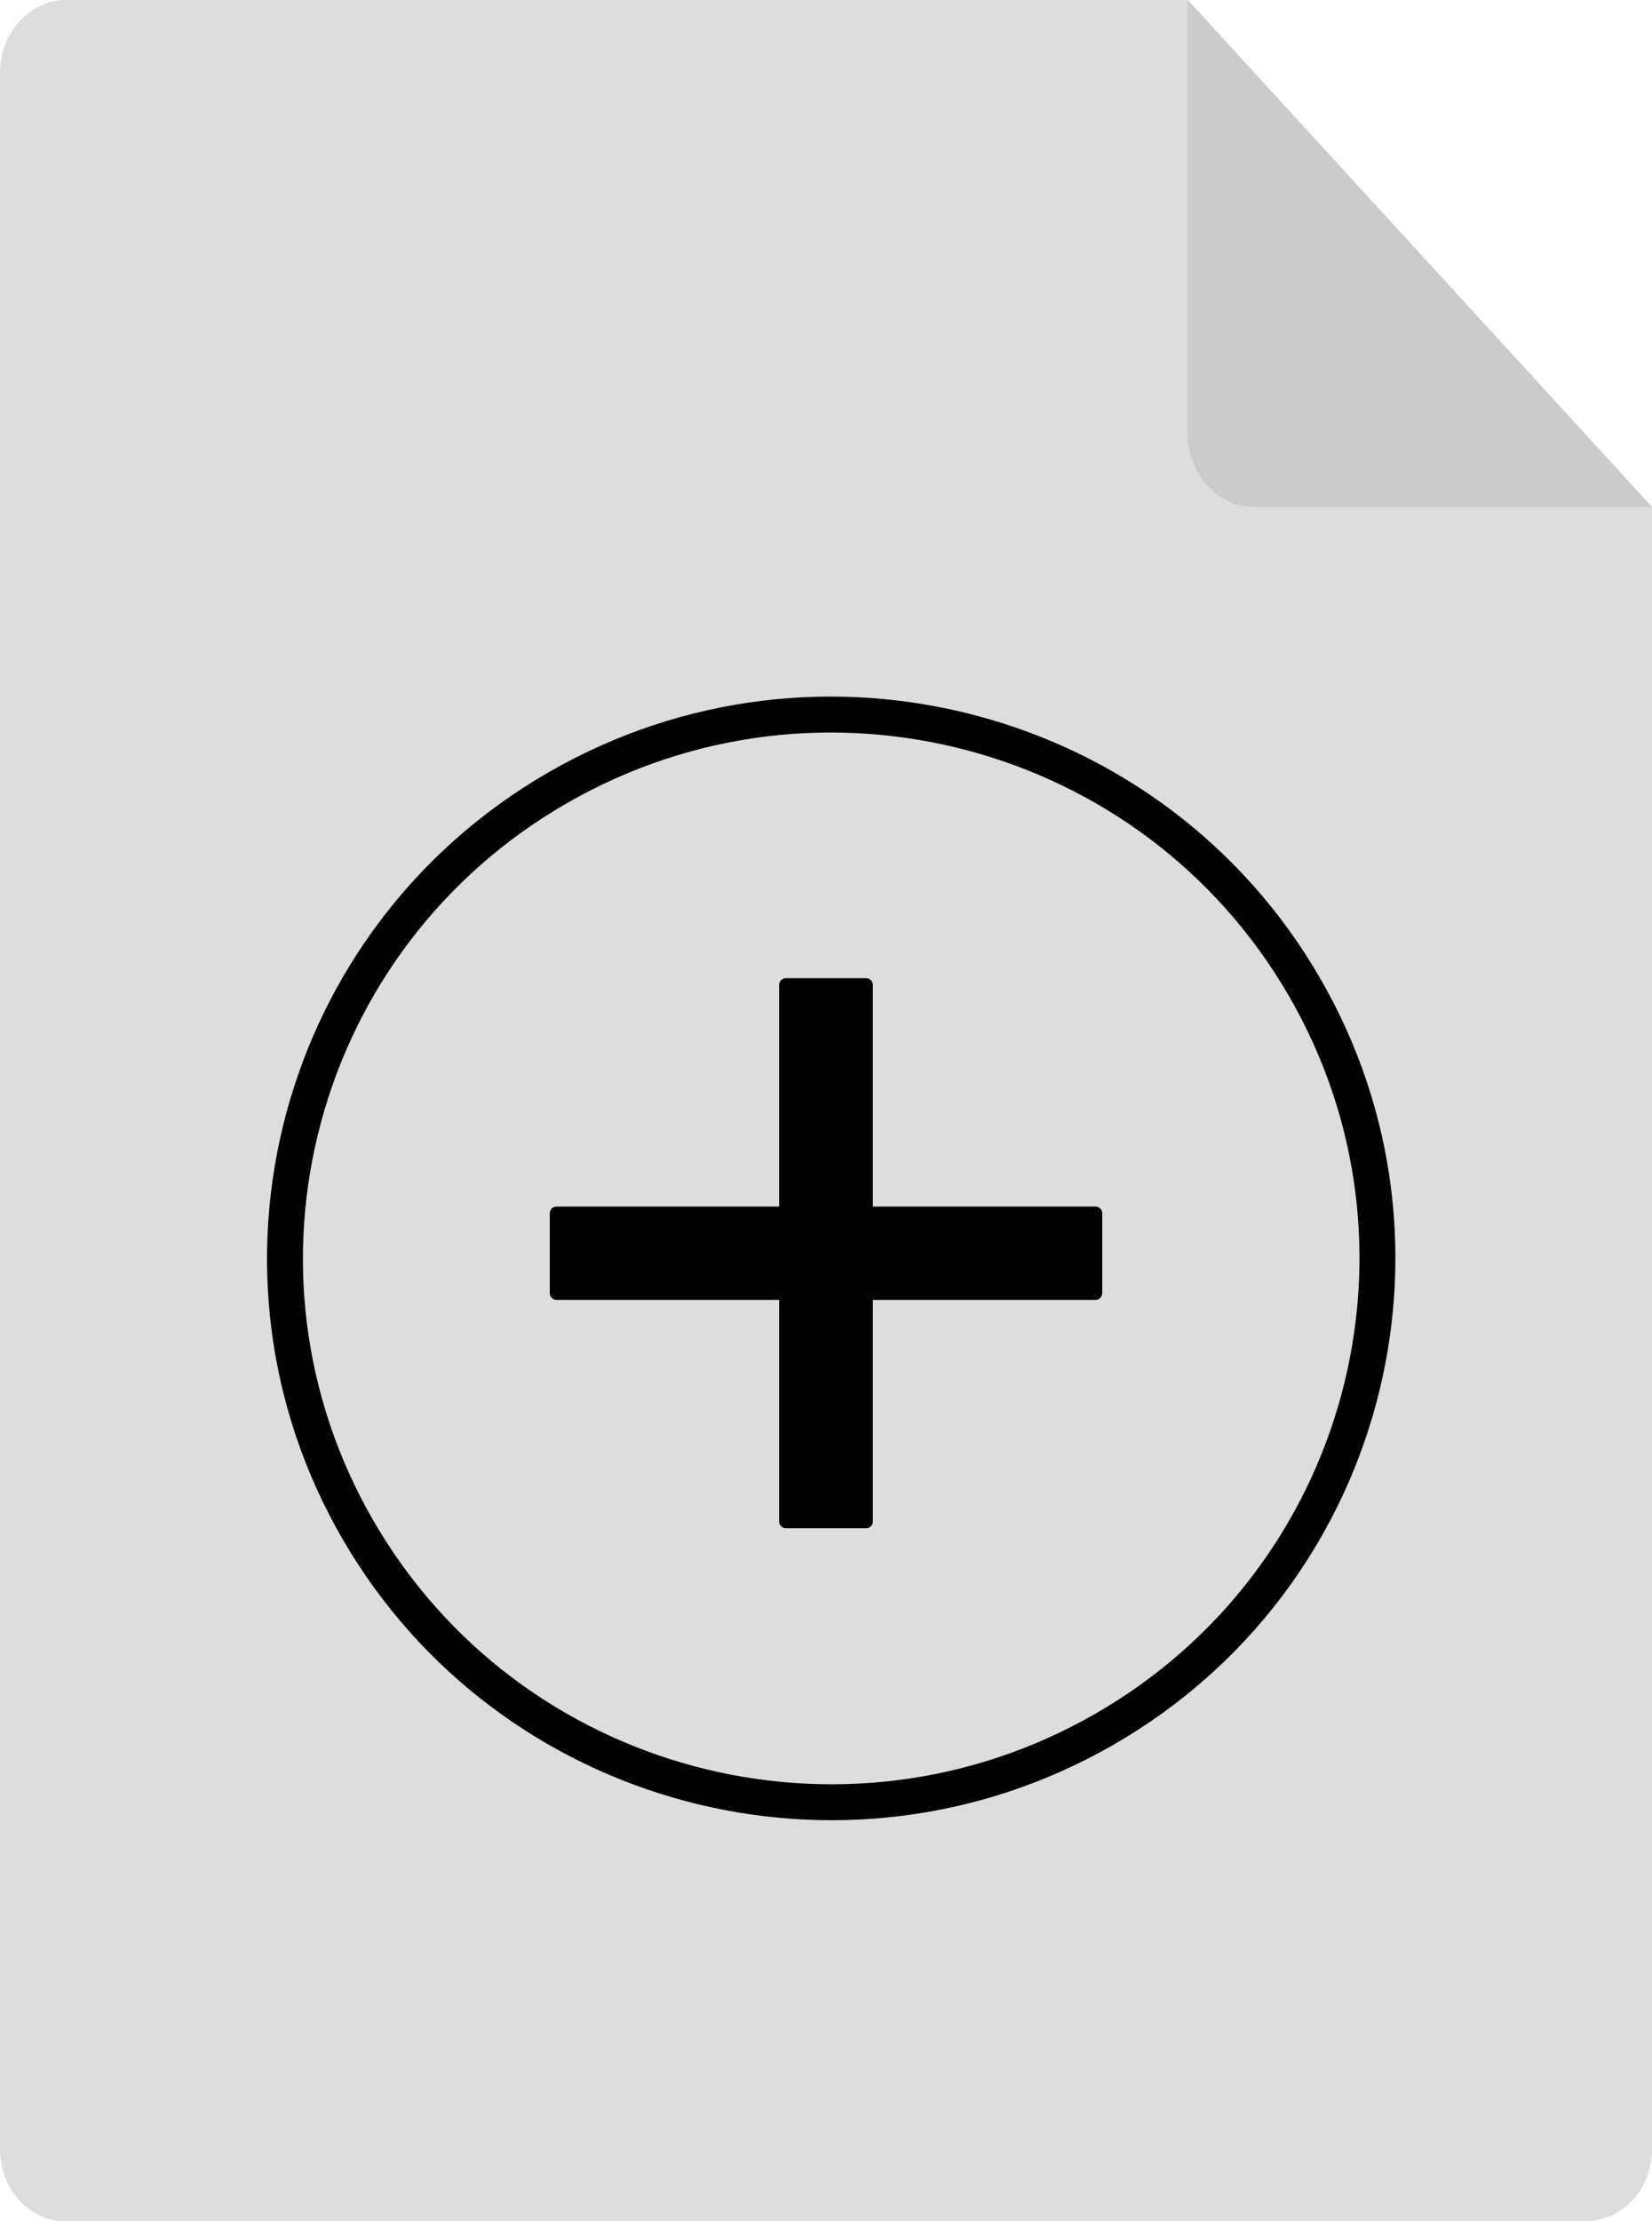 <?xml version="1.0" encoding="UTF-8"?>
<!DOCTYPE svg PUBLIC "-//W3C//DTD SVG 1.1//EN" "http://www.w3.org/Graphics/SVG/1.1/DTD/svg11.dtd">
<svg version="1.1" xmlns="http://www.w3.org/2000/svg" xmlns:xlink="http://www.w3.org/1999/xlink" x="0" y="0" width="160" height="215" viewBox="0, 0, 160, 215">
  <g id="Background">
    <rect x="0" y="0" width="160" height="215" fill="#000000" fill-opacity="0"/>
  </g>
  <g id="Background"/>
  <g id="Layer_1">
    <g>
      <g id="_642185552">
        <path d="M6.321,0 L115.034,0 L160,49.076 L160,207.99 C160,211.944 157.11,215 153.499,215 L6.321,215 C2.89,215 -0,211.944 -0,207.99 L-0,7.01 C-0,3.235 2.89,0 6.321,0 z" fill="#DDDDDD"/>
        <path d="M160,49.076 L121.534,49.076 C117.923,49.076 115.034,45.84 115.034,42.065 L115.034,0 L160,49.076 z" fill="#CBCBCB"/>
      </g>
      <g>
        <path d="M54.056,76.224 C79.356,61.69 111.706,70.315 126.313,95.488 C140.921,120.662 132.252,152.851 106.953,167.385 C81.652,181.919 49.302,173.294 34.695,148.12 C20.088,122.947 28.756,90.758 54.056,76.224 z" fill-opacity="0" stroke="#000000" stroke-width="3.477" id="path2985"/>
        <path d="M76.117,94.682 L83.883,94.682 C84.245,94.682 84.539,94.974 84.539,95.335 L84.539,147.27 C84.539,147.631 84.245,147.923 83.883,147.923 L76.117,147.923 C75.755,147.923 75.461,147.631 75.461,147.27 L75.461,95.335 C75.461,94.974 75.755,94.682 76.117,94.682 z" fill="#000000" id="rect3634"/>
        <path d="M106.754,117.44 L106.754,125.166 C106.754,125.526 106.461,125.818 106.098,125.818 L53.902,125.818 C53.539,125.818 53.246,125.526 53.246,125.166 L53.246,117.44 C53.246,117.078 53.539,116.786 53.902,116.786 L106.098,116.786 C106.461,116.786 106.754,117.078 106.754,117.44 z" fill="#000000" id="rect3636"/>
      </g>
    </g>
  </g>
</svg>
